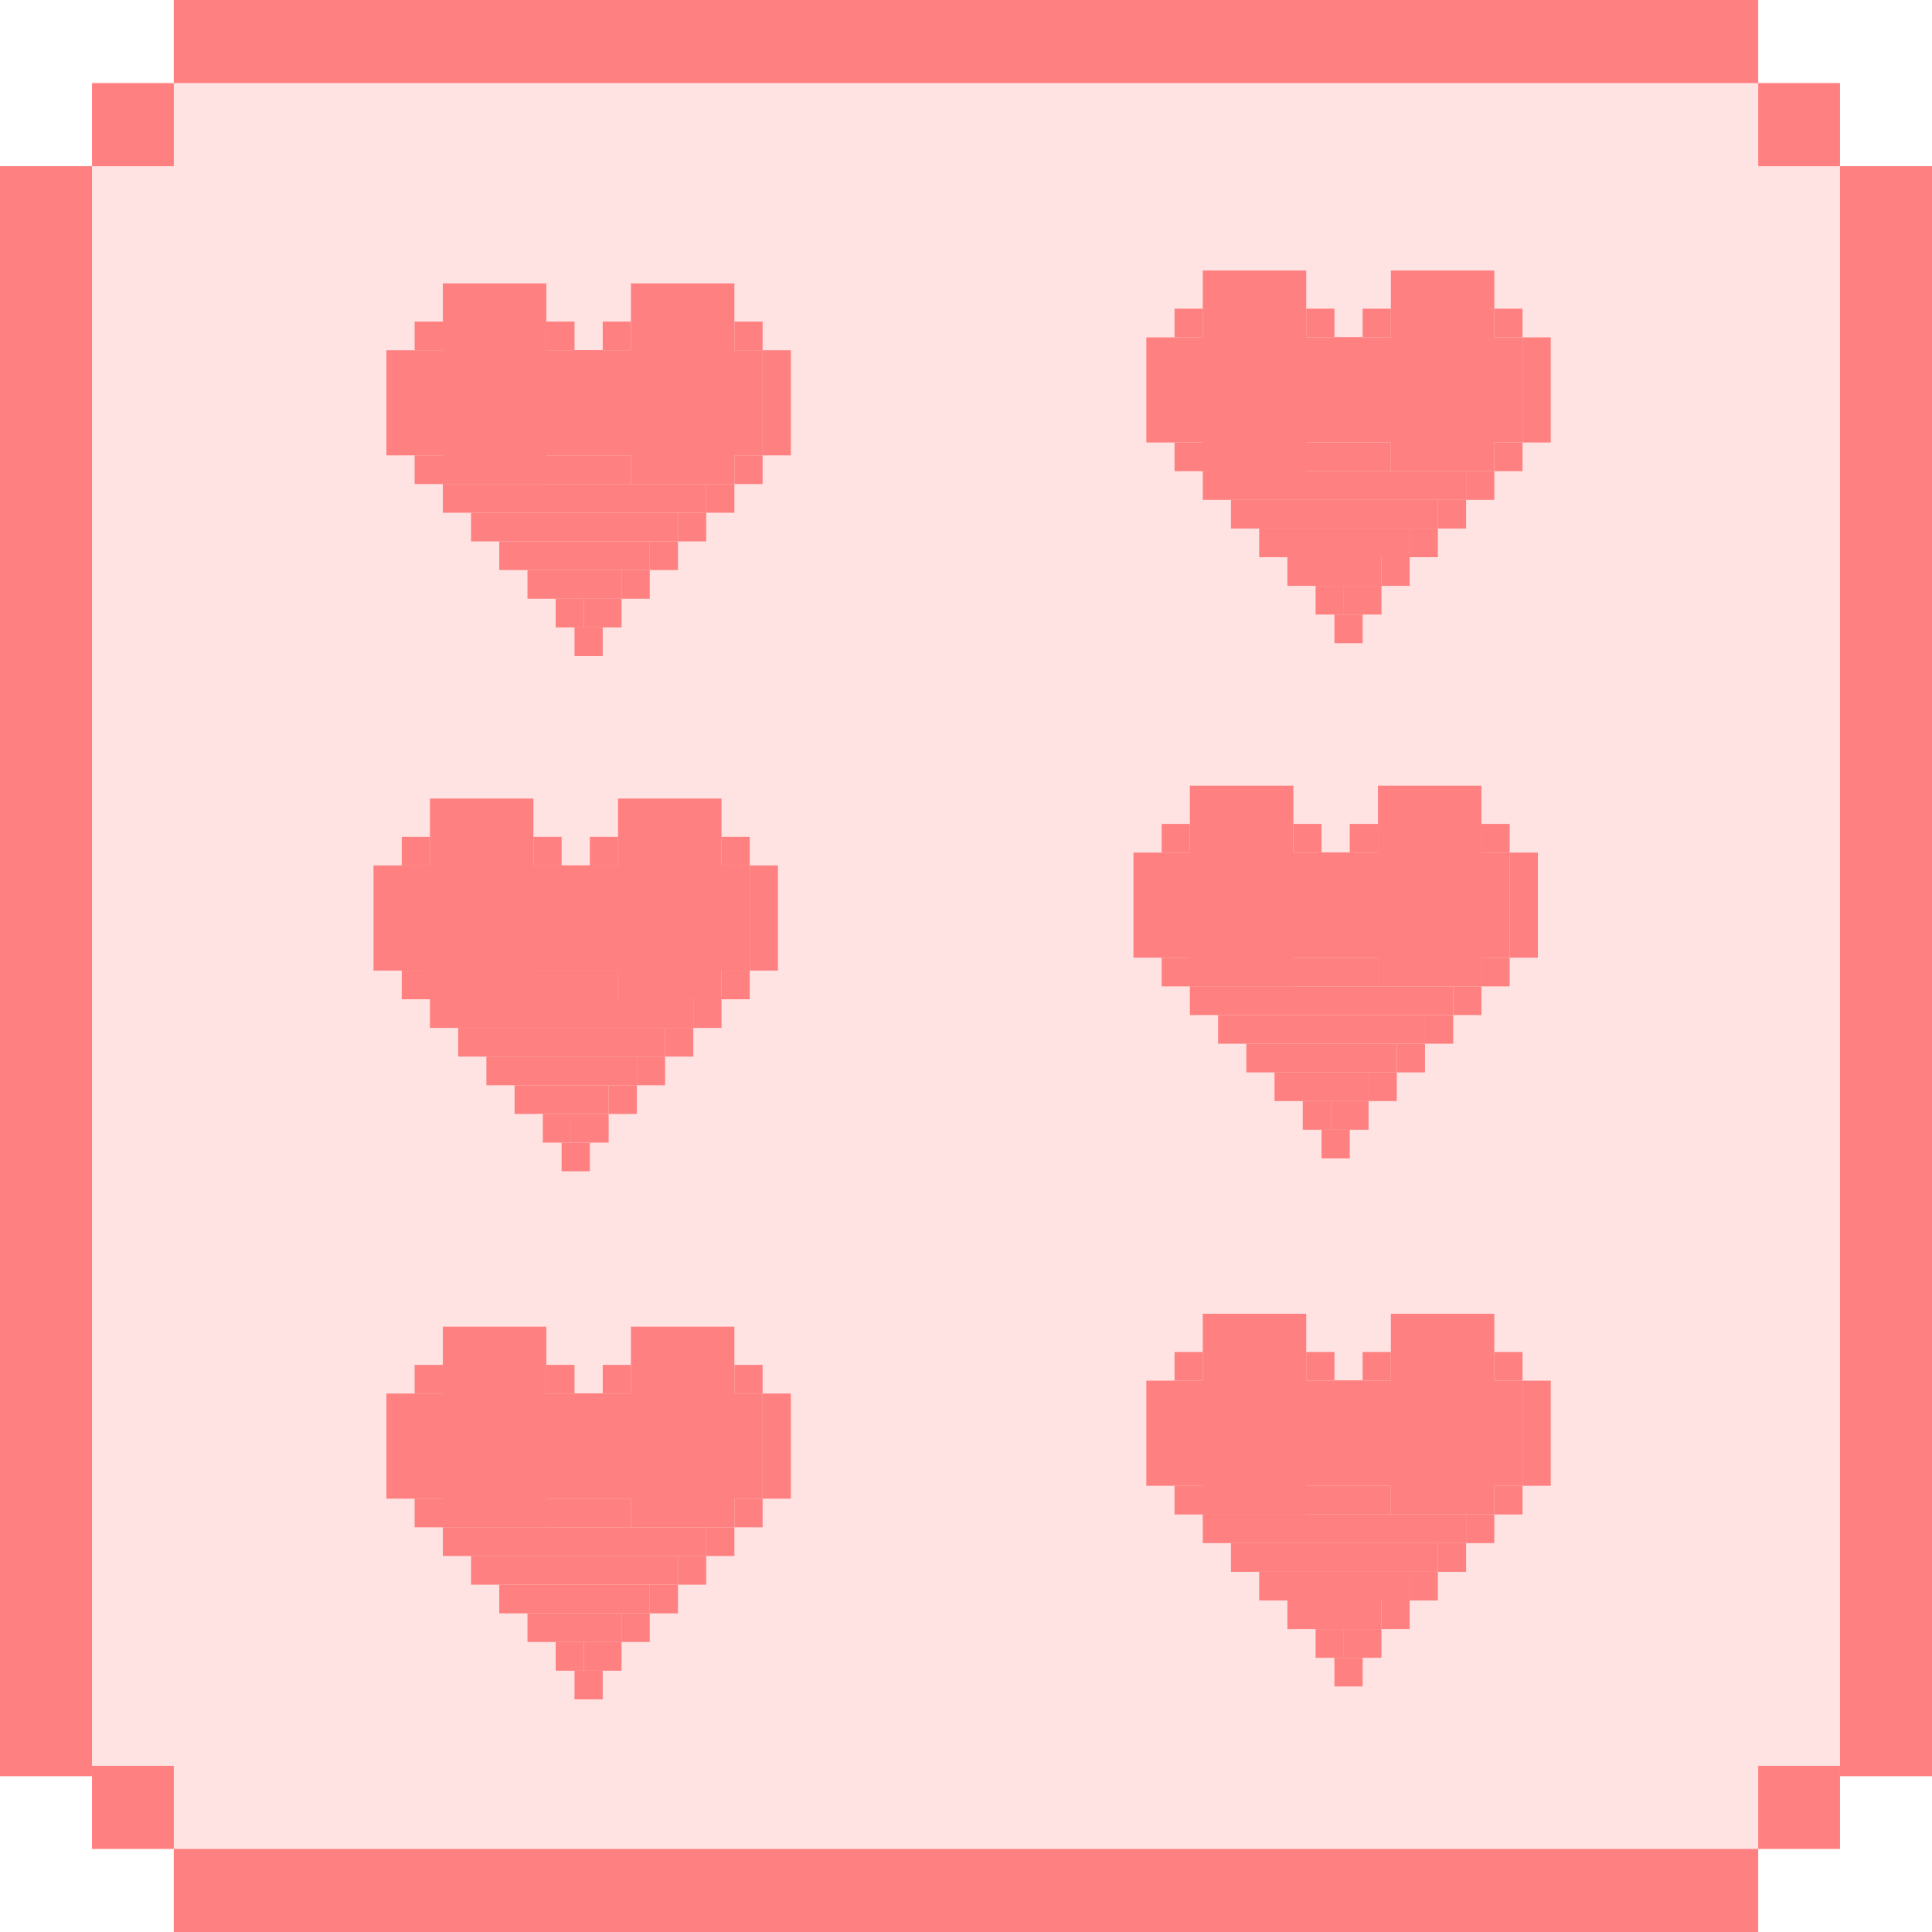 <svg width="150" height="150" viewBox="0 0 150 150" fill="none" xmlns="http://www.w3.org/2000/svg">
<rect x="7.143" y="6.452" width="135.714" height="137.097" fill="#FFE3E3"/>
<rect x="13.492" width="123.016" height="6.452" fill="#FF8080"/>
<rect x="13.492" y="143.548" width="123.016" height="6.452" fill="#FF8080"/>
<rect x="150" y="12.903" width="125" height="7.143" transform="rotate(90 150 12.903)" fill="#FF8080"/>
<rect x="136.508" y="6.452" width="6.349" height="6.452" fill="#FF8080"/>
<rect x="136.508" y="137.097" width="6.349" height="6.452" fill="#FF8080"/>
<rect width="125" height="7.143" transform="matrix(5.42021e-08 1 1 -3.52511e-08 0 12.903)" fill="#FF8080"/>
<rect width="6.349" height="6.452" transform="matrix(-1 0 0 1 13.492 6.452)" fill="#FF8080"/>
<rect width="6.349" height="6.452" transform="matrix(-1 0 0 1 13.492 137.097)" fill="#FF8080"/>
<rect x="34.381" y="22" width="8.033" height="15.582" fill="#FF8080"/>
<rect x="59.209" y="27.194" width="8.162" height="29.209" transform="rotate(90 59.209 27.194)" fill="#FF8080"/>
<rect x="32.191" y="24.968" width="2.191" height="2.226" fill="#FF8080"/>
<rect x="42.414" y="24.968" width="2.191" height="2.226" fill="#FF8080"/>
<rect x="44.605" y="27.194" width="2.191" height="2.226" fill="#FF8080"/>
<rect x="32.191" y="35.356" width="16.795" height="2.226" fill="#FF8080"/>
<rect x="34.381" y="37.582" width="20.446" height="2.226" fill="#FF8080"/>
<rect x="36.572" y="39.808" width="16.065" height="2.226" fill="#FF8080"/>
<rect x="38.763" y="42.034" width="11.684" height="2.226" fill="#FF8080"/>
<rect x="40.953" y="44.26" width="7.302" height="2.226" fill="#FF8080"/>
<rect x="43.144" y="46.486" width="2.191" height="2.226" fill="#FF8080"/>
<rect width="8.033" height="15.582" transform="matrix(-1 0 0 1 57.018 22)" fill="#FF8080"/>
<rect width="8.162" height="2.191" transform="matrix(4.30176e-08 1 1 -4.44164e-08 59.209 27.194)" fill="#FF8080"/>
<rect width="2.191" height="2.226" transform="matrix(-1 0 0 1 59.209 24.968)" fill="#FF8080"/>
<rect width="2.191" height="2.226" transform="matrix(-1 0 0 1 48.986 24.968)" fill="#FF8080"/>
<rect width="2.191" height="2.226" transform="matrix(-1 0 0 1 46.795 27.194)" fill="#FF8080"/>
<rect width="2.191" height="2.226" transform="matrix(-1 0 0 1 59.209 35.356)" fill="#FF8080"/>
<rect width="2.191" height="2.226" transform="matrix(-1 0 0 1 57.018 37.582)" fill="#FF8080"/>
<rect width="2.191" height="2.226" transform="matrix(-1 0 0 1 54.828 39.808)" fill="#FF8080"/>
<rect width="2.191" height="2.226" transform="matrix(-1 0 0 1 52.637 42.034)" fill="#FF8080"/>
<rect width="2.191" height="2.226" transform="matrix(-1 0 0 1 50.446 44.26)" fill="#FF8080"/>
<rect width="2.921" height="2.226" transform="matrix(-1 0 0 1 48.256 46.486)" fill="#FF8080"/>
<rect width="2.191" height="2.226" transform="matrix(-1 0 0 1 46.795 48.712)" fill="#FF8080"/>
<rect x="33.381" y="62" width="8.033" height="15.582" fill="#FF8080"/>
<rect x="58.209" y="67.194" width="8.162" height="29.209" transform="rotate(90 58.209 67.194)" fill="#FF8080"/>
<rect x="31.191" y="64.968" width="2.191" height="2.226" fill="#FF8080"/>
<rect x="41.414" y="64.968" width="2.191" height="2.226" fill="#FF8080"/>
<rect x="43.605" y="67.194" width="2.191" height="2.226" fill="#FF8080"/>
<rect x="31.191" y="75.356" width="16.795" height="2.226" fill="#FF8080"/>
<rect x="33.381" y="77.582" width="20.446" height="2.226" fill="#FF8080"/>
<rect x="35.572" y="79.808" width="16.065" height="2.226" fill="#FF8080"/>
<rect x="37.763" y="82.034" width="11.684" height="2.226" fill="#FF8080"/>
<rect x="39.953" y="84.26" width="7.302" height="2.226" fill="#FF8080"/>
<rect x="42.144" y="86.486" width="2.191" height="2.226" fill="#FF8080"/>
<rect width="8.033" height="15.582" transform="matrix(-1 0 0 1 56.018 62)" fill="#FF8080"/>
<rect width="8.162" height="2.191" transform="matrix(4.30176e-08 1 1 -4.44164e-08 58.209 67.194)" fill="#FF8080"/>
<rect width="2.191" height="2.226" transform="matrix(-1 0 0 1 58.209 64.968)" fill="#FF8080"/>
<rect width="2.191" height="2.226" transform="matrix(-1 0 0 1 47.986 64.968)" fill="#FF8080"/>
<rect width="2.191" height="2.226" transform="matrix(-1 0 0 1 45.795 67.194)" fill="#FF8080"/>
<rect width="2.191" height="2.226" transform="matrix(-1 0 0 1 58.209 75.356)" fill="#FF8080"/>
<rect width="2.191" height="2.226" transform="matrix(-1 0 0 1 56.018 77.582)" fill="#FF8080"/>
<rect width="2.191" height="2.226" transform="matrix(-1 0 0 1 53.828 79.808)" fill="#FF8080"/>
<rect width="2.191" height="2.226" transform="matrix(-1 0 0 1 51.637 82.034)" fill="#FF8080"/>
<rect width="2.191" height="2.226" transform="matrix(-1 0 0 1 49.446 84.26)" fill="#FF8080"/>
<rect width="2.921" height="2.226" transform="matrix(-1 0 0 1 47.256 86.486)" fill="#FF8080"/>
<rect width="2.191" height="2.226" transform="matrix(-1 0 0 1 45.795 88.712)" fill="#FF8080"/>
<rect x="34.381" y="103" width="8.033" height="15.582" fill="#FF8080"/>
<rect x="59.209" y="108.194" width="8.162" height="29.209" transform="rotate(90 59.209 108.194)" fill="#FF8080"/>
<rect x="32.191" y="105.968" width="2.191" height="2.226" fill="#FF8080"/>
<rect x="42.414" y="105.968" width="2.191" height="2.226" fill="#FF8080"/>
<rect x="44.605" y="108.194" width="2.191" height="2.226" fill="#FF8080"/>
<rect x="32.191" y="116.356" width="16.795" height="2.226" fill="#FF8080"/>
<rect x="34.381" y="118.582" width="20.446" height="2.226" fill="#FF8080"/>
<rect x="36.572" y="120.808" width="16.065" height="2.226" fill="#FF8080"/>
<rect x="38.763" y="123.034" width="11.684" height="2.226" fill="#FF8080"/>
<rect x="40.953" y="125.26" width="7.302" height="2.226" fill="#FF8080"/>
<rect x="43.144" y="127.486" width="2.191" height="2.226" fill="#FF8080"/>
<rect width="8.033" height="15.582" transform="matrix(-1 0 0 1 57.018 103)" fill="#FF8080"/>
<rect width="8.162" height="2.191" transform="matrix(4.30176e-08 1 1 -4.44164e-08 59.209 108.194)" fill="#FF8080"/>
<rect width="2.191" height="2.226" transform="matrix(-1 0 0 1 59.209 105.968)" fill="#FF8080"/>
<rect width="2.191" height="2.226" transform="matrix(-1 0 0 1 48.986 105.968)" fill="#FF8080"/>
<rect width="2.191" height="2.226" transform="matrix(-1 0 0 1 46.795 108.194)" fill="#FF8080"/>
<rect width="2.191" height="2.226" transform="matrix(-1 0 0 1 59.209 116.356)" fill="#FF8080"/>
<rect width="2.191" height="2.226" transform="matrix(-1 0 0 1 57.018 118.582)" fill="#FF8080"/>
<rect width="2.191" height="2.226" transform="matrix(-1 0 0 1 54.828 120.808)" fill="#FF8080"/>
<rect width="2.191" height="2.226" transform="matrix(-1 0 0 1 52.637 123.034)" fill="#FF8080"/>
<rect width="2.191" height="2.226" transform="matrix(-1 0 0 1 50.446 125.26)" fill="#FF8080"/>
<rect width="2.921" height="2.226" transform="matrix(-1 0 0 1 48.256 127.486)" fill="#FF8080"/>
<rect width="2.191" height="2.226" transform="matrix(-1 0 0 1 46.795 129.712)" fill="#FF8080"/>
<rect x="93.381" y="21" width="8.033" height="15.582" fill="#FF8080"/>
<rect x="118.209" y="26.194" width="8.162" height="29.209" transform="rotate(90 118.209 26.194)" fill="#FF8080"/>
<rect x="91.191" y="23.968" width="2.191" height="2.226" fill="#FF8080"/>
<rect x="101.414" y="23.968" width="2.191" height="2.226" fill="#FF8080"/>
<rect x="103.605" y="26.194" width="2.191" height="2.226" fill="#FF8080"/>
<rect x="91.191" y="34.356" width="16.795" height="2.226" fill="#FF8080"/>
<rect x="93.381" y="36.582" width="20.446" height="2.226" fill="#FF8080"/>
<rect x="95.572" y="38.808" width="16.065" height="2.226" fill="#FF8080"/>
<rect x="97.763" y="41.034" width="11.684" height="2.226" fill="#FF8080"/>
<rect x="99.953" y="43.26" width="7.302" height="2.226" fill="#FF8080"/>
<rect x="102.144" y="45.486" width="2.191" height="2.226" fill="#FF8080"/>
<rect width="8.033" height="15.582" transform="matrix(-1 0 0 1 116.018 21)" fill="#FF8080"/>
<rect width="8.162" height="2.191" transform="matrix(4.30176e-08 1 1 -4.44164e-08 118.209 26.194)" fill="#FF8080"/>
<rect width="2.191" height="2.226" transform="matrix(-1 0 0 1 118.209 23.968)" fill="#FF8080"/>
<rect width="2.191" height="2.226" transform="matrix(-1 0 0 1 107.986 23.968)" fill="#FF8080"/>
<rect width="2.191" height="2.226" transform="matrix(-1 0 0 1 105.795 26.194)" fill="#FF8080"/>
<rect width="2.191" height="2.226" transform="matrix(-1 0 0 1 118.209 34.356)" fill="#FF8080"/>
<rect width="2.191" height="2.226" transform="matrix(-1 0 0 1 116.018 36.582)" fill="#FF8080"/>
<rect width="2.191" height="2.226" transform="matrix(-1 0 0 1 113.828 38.808)" fill="#FF8080"/>
<rect width="2.191" height="2.226" transform="matrix(-1 0 0 1 111.637 41.034)" fill="#FF8080"/>
<rect width="2.191" height="2.226" transform="matrix(-1 0 0 1 109.446 43.26)" fill="#FF8080"/>
<rect width="2.921" height="2.226" transform="matrix(-1 0 0 1 107.256 45.486)" fill="#FF8080"/>
<rect width="2.191" height="2.226" transform="matrix(-1 0 0 1 105.795 47.712)" fill="#FF8080"/>
<rect x="92.381" y="61" width="8.033" height="15.582" fill="#FF8080"/>
<rect x="117.209" y="66.194" width="8.162" height="29.209" transform="rotate(90 117.209 66.194)" fill="#FF8080"/>
<rect x="90.191" y="63.968" width="2.191" height="2.226" fill="#FF8080"/>
<rect x="100.414" y="63.968" width="2.191" height="2.226" fill="#FF8080"/>
<rect x="102.605" y="66.194" width="2.191" height="2.226" fill="#FF8080"/>
<rect x="90.191" y="74.356" width="16.795" height="2.226" fill="#FF8080"/>
<rect x="92.381" y="76.582" width="20.446" height="2.226" fill="#FF8080"/>
<rect x="94.572" y="78.808" width="16.065" height="2.226" fill="#FF8080"/>
<rect x="96.763" y="81.034" width="11.684" height="2.226" fill="#FF8080"/>
<rect x="98.953" y="83.26" width="7.302" height="2.226" fill="#FF8080"/>
<rect x="101.144" y="85.486" width="2.191" height="2.226" fill="#FF8080"/>
<rect width="8.033" height="15.582" transform="matrix(-1 0 0 1 115.018 61)" fill="#FF8080"/>
<rect width="8.162" height="2.191" transform="matrix(4.30176e-08 1 1 -4.44164e-08 117.209 66.194)" fill="#FF8080"/>
<rect width="2.191" height="2.226" transform="matrix(-1 0 0 1 117.209 63.968)" fill="#FF8080"/>
<rect width="2.191" height="2.226" transform="matrix(-1 0 0 1 106.986 63.968)" fill="#FF8080"/>
<rect width="2.191" height="2.226" transform="matrix(-1 0 0 1 104.795 66.194)" fill="#FF8080"/>
<rect width="2.191" height="2.226" transform="matrix(-1 0 0 1 117.209 74.356)" fill="#FF8080"/>
<rect width="2.191" height="2.226" transform="matrix(-1 0 0 1 115.018 76.582)" fill="#FF8080"/>
<rect width="2.191" height="2.226" transform="matrix(-1 0 0 1 112.828 78.808)" fill="#FF8080"/>
<rect width="2.191" height="2.226" transform="matrix(-1 0 0 1 110.637 81.034)" fill="#FF8080"/>
<rect width="2.191" height="2.226" transform="matrix(-1 0 0 1 108.446 83.26)" fill="#FF8080"/>
<rect width="2.921" height="2.226" transform="matrix(-1 0 0 1 106.256 85.486)" fill="#FF8080"/>
<rect width="2.191" height="2.226" transform="matrix(-1 0 0 1 104.795 87.712)" fill="#FF8080"/>
<rect x="93.381" y="102" width="8.033" height="15.582" fill="#FF8080"/>
<rect x="118.209" y="107.194" width="8.162" height="29.209" transform="rotate(90 118.209 107.194)" fill="#FF8080"/>
<rect x="91.191" y="104.968" width="2.191" height="2.226" fill="#FF8080"/>
<rect x="101.414" y="104.968" width="2.191" height="2.226" fill="#FF8080"/>
<rect x="103.605" y="107.194" width="2.191" height="2.226" fill="#FF8080"/>
<rect x="91.191" y="115.356" width="16.795" height="2.226" fill="#FF8080"/>
<rect x="93.381" y="117.582" width="20.446" height="2.226" fill="#FF8080"/>
<rect x="95.572" y="119.808" width="16.065" height="2.226" fill="#FF8080"/>
<rect x="97.763" y="122.034" width="11.684" height="2.226" fill="#FF8080"/>
<rect x="99.953" y="124.26" width="7.302" height="2.226" fill="#FF8080"/>
<rect x="102.144" y="126.486" width="2.191" height="2.226" fill="#FF8080"/>
<rect width="8.033" height="15.582" transform="matrix(-1 0 0 1 116.018 102)" fill="#FF8080"/>
<rect width="8.162" height="2.191" transform="matrix(4.30176e-08 1 1 -4.44164e-08 118.209 107.194)" fill="#FF8080"/>
<rect width="2.191" height="2.226" transform="matrix(-1 0 0 1 118.209 104.968)" fill="#FF8080"/>
<rect width="2.191" height="2.226" transform="matrix(-1 0 0 1 107.986 104.968)" fill="#FF8080"/>
<rect width="2.191" height="2.226" transform="matrix(-1 0 0 1 105.795 107.194)" fill="#FF8080"/>
<rect width="2.191" height="2.226" transform="matrix(-1 0 0 1 118.209 115.356)" fill="#FF8080"/>
<rect width="2.191" height="2.226" transform="matrix(-1 0 0 1 116.018 117.582)" fill="#FF8080"/>
<rect width="2.191" height="2.226" transform="matrix(-1 0 0 1 113.828 119.808)" fill="#FF8080"/>
<rect width="2.191" height="2.226" transform="matrix(-1 0 0 1 111.637 122.034)" fill="#FF8080"/>
<rect width="2.191" height="2.226" transform="matrix(-1 0 0 1 109.446 124.26)" fill="#FF8080"/>
<rect width="2.921" height="2.226" transform="matrix(-1 0 0 1 107.256 126.486)" fill="#FF8080"/>
<rect width="2.191" height="2.226" transform="matrix(-1 0 0 1 105.795 128.712)" fill="#FF8080"/>
</svg>
